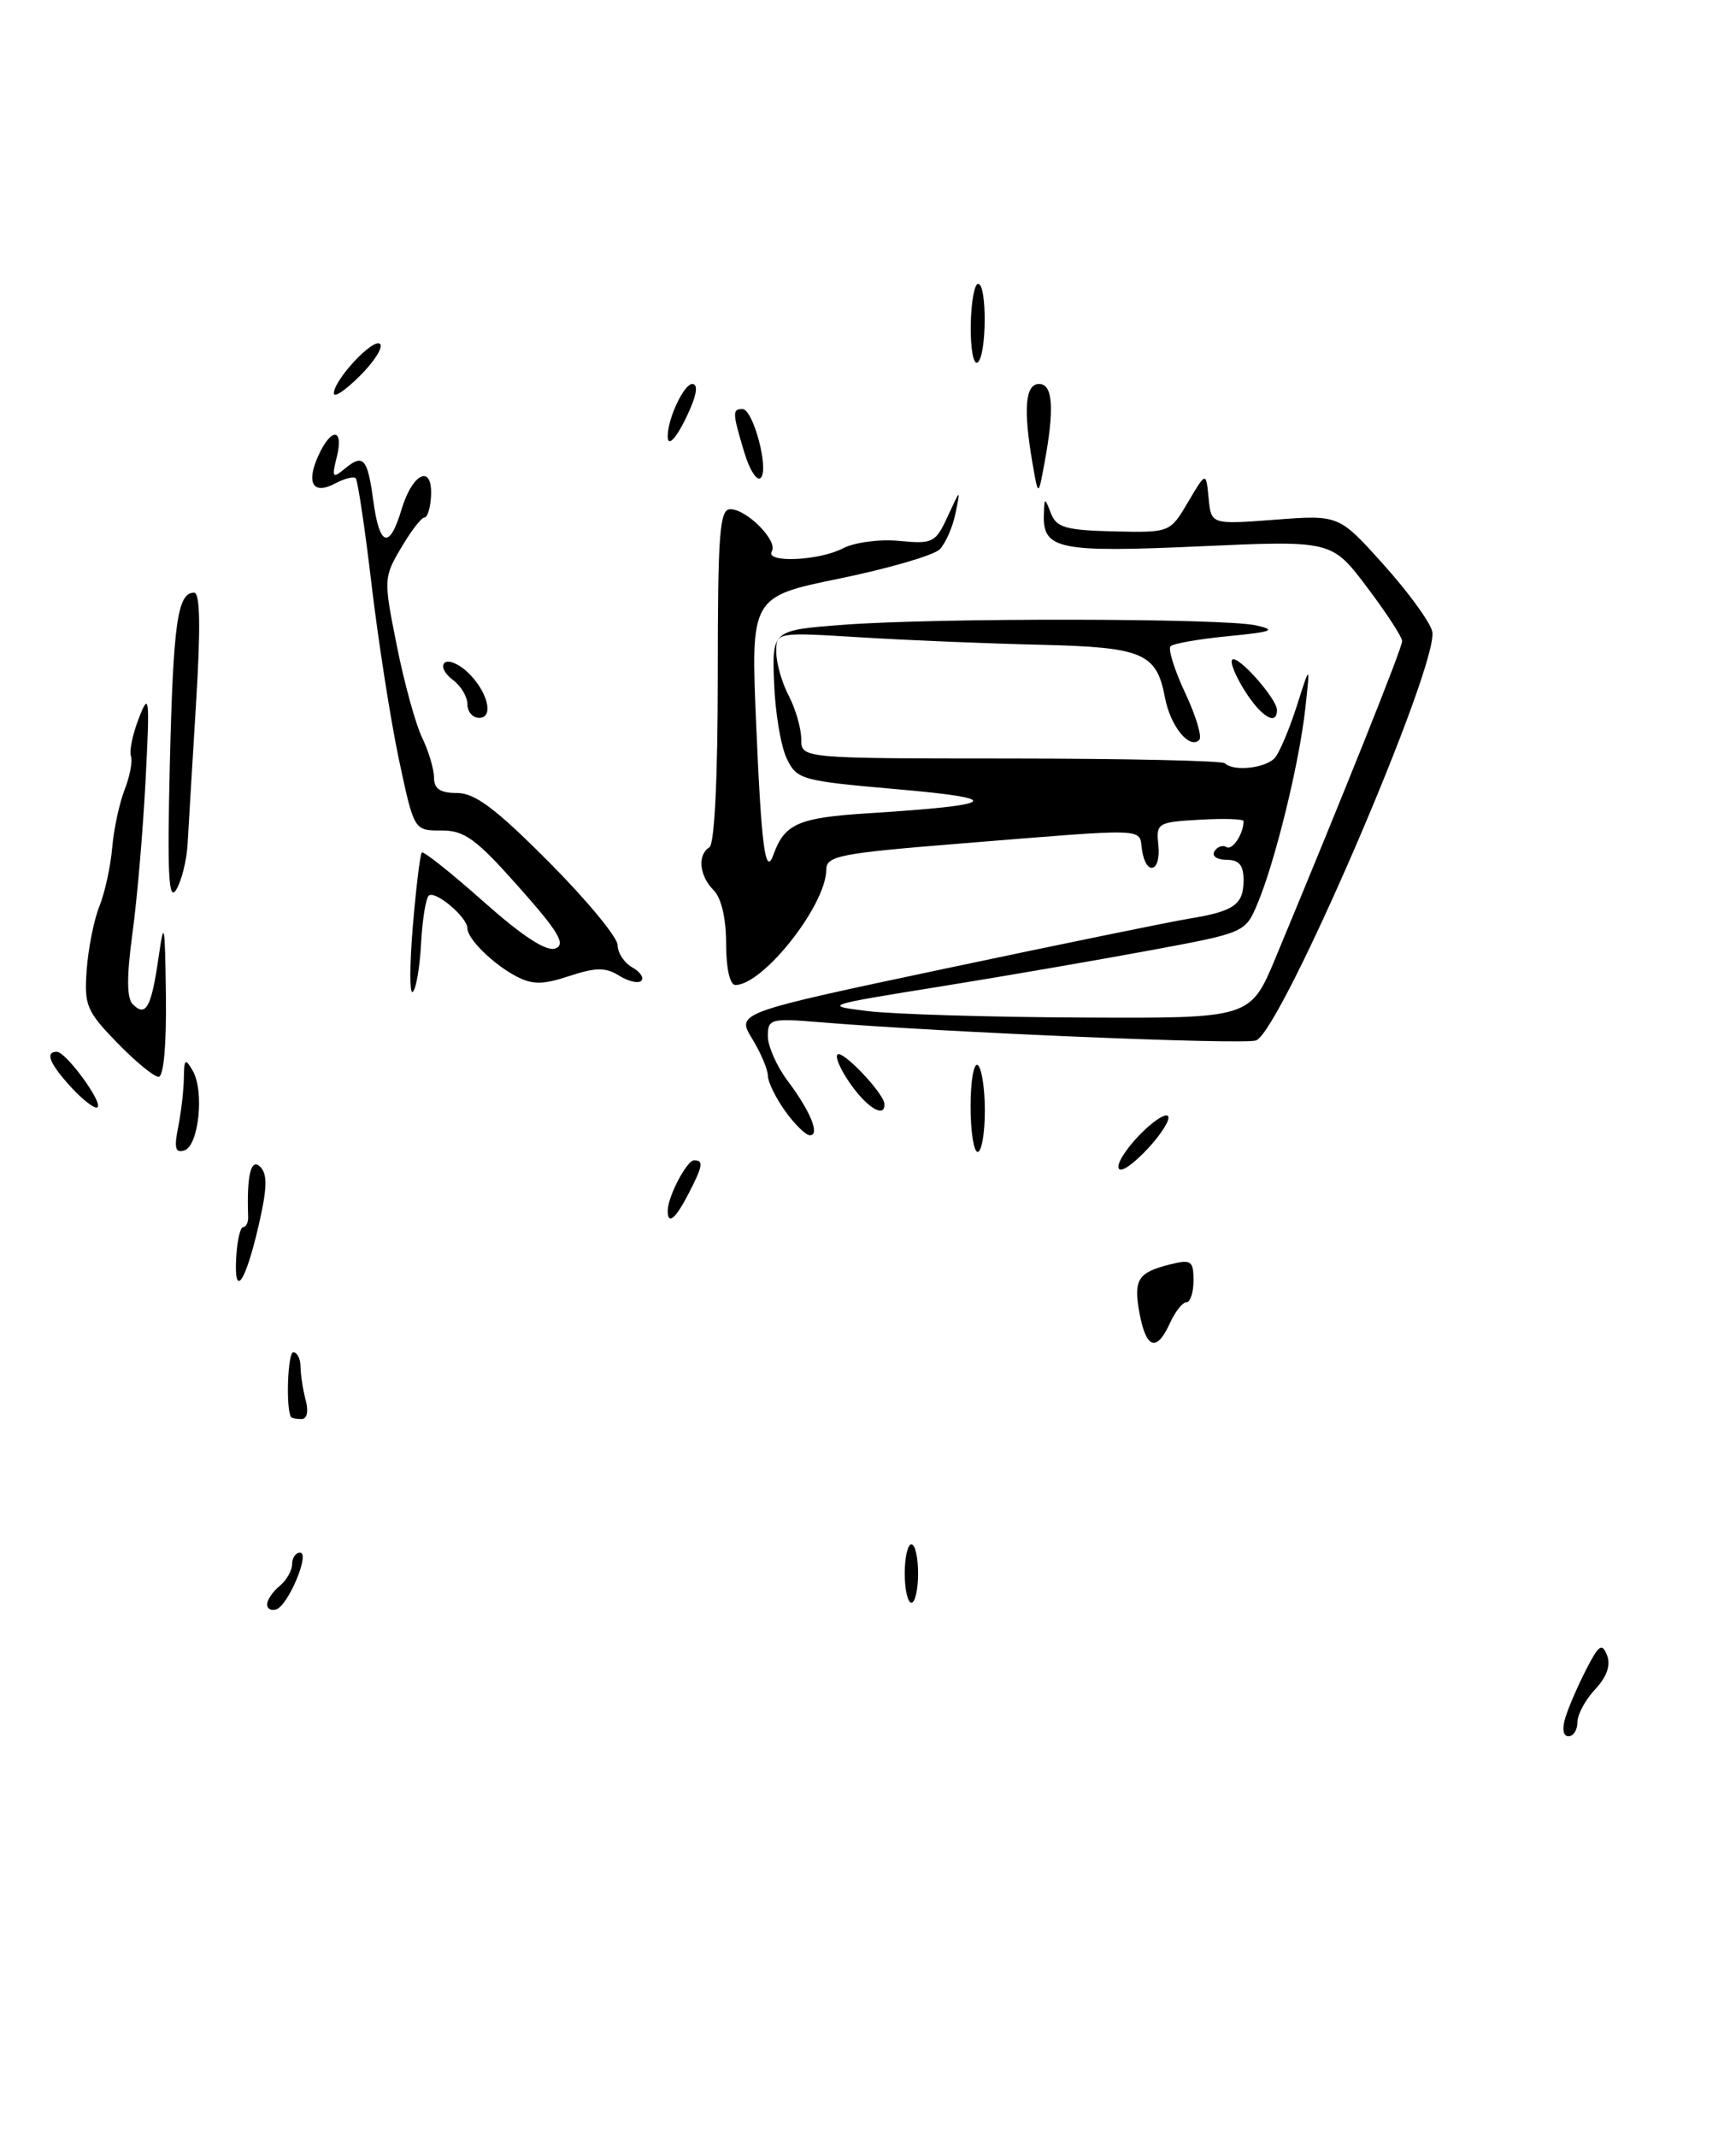<?xml version="1.0" encoding="UTF-8" standalone="no"?>
<!DOCTYPE svg PUBLIC "-//W3C//DTD SVG 1.1//EN" "http://www.w3.org/Graphics/SVG/1.1/DTD/svg11.dtd" >
<svg xmlns="http://www.w3.org/2000/svg" xmlns:xlink="http://www.w3.org/1999/xlink" version="1.1" viewBox="0 0 208 256">
 <g >
 <path fill="currentColor"
d=" M 140.18 158.50 C 140.81 157.12 141.70 156.00 142.16 156.00 C 142.62 156.00 143.00 154.83 143.00 153.39 C 143.00 151.05 142.72 150.85 140.25 151.46 C 136.31 152.43 135.78 153.29 136.54 157.37 C 137.34 161.61 138.59 162.00 140.18 158.50 Z  M 187.56 205.75 C 187.94 204.51 189.06 201.93 190.05 200.00 C 191.56 197.05 191.95 196.78 192.55 198.30 C 193.01 199.49 192.53 200.87 191.13 202.37 C 189.96 203.61 189.00 205.39 189.00 206.31 C 189.00 207.24 188.52 208.00 187.93 208.00 C 187.29 208.00 187.14 207.11 187.56 205.75 Z  M 32.00 192.21 C 32.00 191.68 32.67 190.68 33.50 190.00 C 34.33 189.32 35.00 188.14 35.00 187.38 C 35.00 186.62 35.43 186.00 35.95 186.00 C 37.19 186.00 34.54 192.32 33.10 192.80 C 32.49 193.00 32.00 192.73 32.00 192.21 Z  M 108.40 188.50 C 108.40 186.57 108.76 185.00 109.20 185.00 C 109.64 185.00 110.00 186.57 110.00 188.50 C 110.00 190.43 109.64 192.00 109.20 192.00 C 108.76 192.00 108.40 190.43 108.40 188.50 Z  M 34.86 169.75 C 34.23 168.63 34.48 162.00 35.14 162.00 C 35.61 162.00 36.01 162.79 36.01 163.75 C 36.02 164.71 36.30 166.51 36.63 167.75 C 36.99 169.10 36.79 170.00 36.12 170.00 C 35.50 170.00 34.94 169.89 34.86 169.75 Z  M 28.30 150.65 C 28.41 148.64 28.79 147.00 29.14 147.00 C 29.49 147.00 29.76 146.44 29.73 145.75 C 29.55 140.82 30.07 138.67 31.17 139.77 C 32.06 140.66 32.02 142.31 31.01 146.72 C 29.41 153.67 28.02 155.69 28.30 150.65 Z  M 80.00 145.05 C 80.00 143.38 82.29 139.00 83.16 139.00 C 84.33 139.00 84.22 139.67 82.47 143.05 C 80.93 146.04 80.00 146.79 80.00 145.05 Z  M 134.00 139.76 C 134.00 139.00 135.35 137.08 137.00 135.50 C 138.65 133.92 140.00 133.19 140.00 133.89 C 140.00 134.59 138.65 136.50 137.00 138.15 C 135.21 139.94 134.00 140.59 134.00 139.76 Z  M 21.35 135.01 C 21.71 133.22 22.01 130.57 22.03 129.12 C 22.06 126.84 22.20 126.73 23.09 128.27 C 24.50 130.69 23.82 137.24 22.10 137.81 C 21.01 138.17 20.84 137.55 21.35 135.01 Z  M 116.29 132.53 C 116.29 129.52 116.67 127.30 117.14 127.59 C 117.61 127.88 118.00 130.34 118.00 133.06 C 118.00 135.78 117.61 138.00 117.14 138.00 C 116.67 138.00 116.29 135.54 116.29 132.53 Z  M 94.07 133.10 C 92.93 131.50 92.00 129.59 92.00 128.85 C 91.99 128.11 91.15 126.11 90.11 124.42 C 88.23 121.33 88.23 121.33 113.37 116.01 C 127.19 113.09 140.32 110.40 142.54 110.04 C 147.87 109.17 149.00 108.36 149.00 105.44 C 149.00 103.64 148.46 103.00 146.94 103.00 C 145.80 103.00 145.16 102.55 145.51 101.98 C 145.86 101.42 146.51 101.20 146.96 101.48 C 147.67 101.91 149.00 99.87 149.00 98.37 C 149.00 98.11 146.64 98.03 143.75 98.20 C 138.68 98.49 138.51 98.59 138.79 101.25 C 139.13 104.53 137.28 105.00 136.82 101.75 C 136.45 99.16 137.95 99.20 114.75 101.08 C 100.62 102.22 99.00 102.54 99.00 104.18 C 99.00 108.41 91.44 118.00 88.11 118.00 C 87.45 118.00 87.00 116.00 87.00 113.07 C 87.00 110.02 86.43 107.57 85.50 106.64 C 83.78 104.92 83.54 102.41 85.00 101.50 C 85.61 101.12 86.00 93.16 86.00 80.94 C 86.00 63.88 86.22 61.00 87.50 61.00 C 89.48 61.00 93.24 64.81 92.48 66.04 C 91.59 67.46 98.09 67.20 101.00 65.69 C 102.39 64.97 105.39 64.57 107.75 64.80 C 111.76 65.19 112.10 65.02 113.55 61.86 C 115.10 58.50 115.10 58.50 114.48 61.50 C 114.15 63.15 113.29 65.09 112.59 65.81 C 111.89 66.52 106.51 68.09 100.63 69.30 C 89.94 71.49 89.94 71.49 90.61 86.99 C 91.23 101.51 91.71 105.07 92.67 102.39 C 94.01 98.68 95.64 97.96 104.00 97.43 C 119.67 96.44 120.58 95.69 107.51 94.55 C 95.99 93.54 95.47 93.40 94.26 90.86 C 93.56 89.41 92.88 85.36 92.75 81.86 C 92.50 75.50 92.50 75.50 101.00 74.85 C 112.13 74.00 146.66 74.05 150.50 74.92 C 153.00 75.48 152.44 75.70 147.17 76.21 C 143.69 76.55 140.58 77.09 140.25 77.42 C 139.93 77.74 140.71 80.25 142.00 83.00 C 143.29 85.75 144.05 88.28 143.69 88.64 C 142.52 89.82 140.22 86.98 139.58 83.56 C 138.57 78.22 136.95 77.53 124.60 77.24 C 118.49 77.10 108.89 76.71 103.25 76.36 C 93.00 75.73 93.00 75.73 93.01 78.12 C 93.01 79.43 93.68 81.79 94.51 83.36 C 95.33 84.94 96.00 87.27 96.00 88.55 C 96.00 90.86 96.00 90.86 121.11 90.87 C 134.92 90.88 146.47 91.13 146.77 91.44 C 147.80 92.47 151.74 92.02 152.78 90.75 C 153.35 90.06 154.52 87.25 155.40 84.50 C 156.99 79.50 156.99 79.50 156.38 85.00 C 155.66 91.47 152.79 103.18 150.69 108.20 C 149.21 111.73 149.21 111.73 137.86 113.84 C 131.61 115.00 120.20 116.97 112.50 118.21 C 98.72 120.42 98.59 120.47 104.00 121.13 C 107.03 121.50 118.57 121.85 129.66 121.90 C 149.81 122.00 149.81 122.00 152.83 114.75 C 161.04 95.03 168.00 77.62 168.00 76.81 C 168.00 76.32 166.10 73.40 163.78 70.33 C 159.56 64.74 159.56 64.74 143.73 65.45 C 126.84 66.21 124.93 65.82 125.07 61.63 C 125.14 59.56 125.16 59.56 125.92 61.50 C 126.58 63.20 127.71 63.52 133.44 63.66 C 140.18 63.81 140.18 63.81 142.34 60.16 C 144.50 56.50 144.50 56.50 144.81 59.67 C 145.11 62.84 145.11 62.84 152.77 62.26 C 160.42 61.68 160.42 61.68 165.73 67.59 C 168.66 70.84 171.30 74.45 171.60 75.62 C 172.56 79.31 153.55 123.47 150.50 124.64 C 149.08 125.18 112.85 123.67 98.25 122.46 C 92.33 121.97 92.00 122.06 92.00 124.13 C 92.00 125.33 93.05 127.70 94.32 129.41 C 97.09 133.09 98.29 136.00 97.04 136.00 C 96.54 136.00 95.21 134.69 94.07 133.10 Z  M 8.60 130.33 C 5.96 127.47 5.35 126.00 6.81 126.00 C 7.89 126.00 12.31 132.02 11.69 132.64 C 11.42 132.91 10.03 131.87 8.60 130.33 Z  M 101.96 129.94 C 100.76 128.26 100.03 126.63 100.34 126.33 C 100.93 125.73 105.91 130.98 105.97 132.25 C 106.04 133.97 103.99 132.79 101.96 129.94 Z  M 14.02 124.90 C 10.37 121.14 10.07 120.43 10.39 116.15 C 10.58 113.59 11.26 110.18 11.91 108.57 C 12.56 106.95 13.25 103.80 13.44 101.57 C 13.63 99.33 14.31 96.18 14.94 94.58 C 15.57 92.97 15.90 91.17 15.69 90.58 C 15.47 89.98 15.90 87.92 16.65 86.00 C 17.88 82.83 17.96 83.52 17.44 93.50 C 17.13 99.55 16.42 107.82 15.86 111.88 C 15.17 117.00 15.18 119.58 15.91 120.31 C 17.47 121.87 18.12 120.72 18.98 114.82 C 19.67 110.03 19.76 110.47 19.88 119.25 C 19.95 125.17 19.61 129.00 19.00 129.00 C 18.45 129.00 16.21 127.16 14.02 124.90 Z  M 49.46 111.00 C 49.85 106.33 50.34 102.33 50.54 102.13 C 50.74 101.93 54.06 104.57 57.92 108.00 C 62.64 112.19 65.47 114.03 66.55 113.62 C 67.82 113.13 66.92 111.61 62.14 106.24 C 57.03 100.48 55.64 99.47 52.87 99.49 C 49.61 99.50 49.61 99.50 47.80 91.00 C 46.81 86.33 45.34 76.93 44.53 70.12 C 43.73 63.31 42.86 57.53 42.62 57.29 C 42.37 57.04 41.26 57.33 40.15 57.92 C 37.51 59.33 36.64 57.88 38.15 54.57 C 39.71 51.16 41.22 51.28 40.35 54.75 C 39.73 57.24 39.83 57.37 41.36 56.11 C 43.53 54.32 44.04 54.92 44.72 59.94 C 45.46 65.49 46.66 65.88 48.11 61.03 C 49.44 56.59 51.87 55.53 51.64 59.50 C 51.56 60.87 51.21 62.00 50.85 62.00 C 50.49 62.00 49.23 63.63 48.06 65.63 C 45.96 69.19 45.95 69.40 47.55 77.38 C 48.44 81.84 49.81 86.81 50.59 88.40 C 51.36 90.00 52.00 92.14 52.00 93.15 C 52.00 94.50 52.74 95.00 54.77 95.00 C 56.91 95.00 59.41 96.88 65.77 103.27 C 70.30 107.82 74.00 112.30 74.00 113.22 C 74.00 114.14 74.78 115.34 75.74 115.88 C 76.70 116.41 77.19 117.14 76.84 117.49 C 76.48 117.85 75.29 117.57 74.18 116.88 C 72.56 115.87 71.40 115.88 68.23 116.92 C 65.06 117.97 63.82 117.98 61.89 116.98 C 59.11 115.53 56.00 112.48 56.00 111.20 C 56.00 109.87 52.08 106.58 51.36 107.31 C 51.01 107.66 50.60 110.24 50.45 113.05 C 50.30 115.86 49.86 118.46 49.46 118.83 C 49.07 119.20 49.07 115.67 49.46 111.00 Z  M 20.35 91.50 C 20.76 74.57 21.27 71.00 23.26 71.00 C 23.98 71.00 24.05 75.17 23.49 84.25 C 23.04 91.54 22.59 99.11 22.48 101.09 C 22.37 103.06 21.76 105.53 21.11 106.59 C 20.20 108.08 20.03 104.78 20.35 91.50 Z  M 56.00 84.36 C 56.00 83.46 55.21 82.15 54.25 81.44 C 53.29 80.74 52.84 79.83 53.25 79.42 C 53.65 79.01 54.85 79.46 55.89 80.40 C 58.37 82.65 59.28 86.00 57.41 86.00 C 56.63 86.00 56.00 85.26 56.00 84.36 Z  M 149.16 82.78 C 148.03 81.00 147.35 79.32 147.64 79.03 C 148.28 78.39 153.00 83.71 153.00 85.06 C 153.00 87.00 151.13 85.89 149.16 82.78 Z  M 123.71 55.50 C 122.59 48.99 122.83 46.00 124.50 46.00 C 126.16 46.00 126.36 48.93 125.14 55.50 C 124.40 59.50 124.40 59.50 123.71 55.50 Z  M 89.17 54.17 C 87.75 49.45 87.74 49.00 88.95 49.00 C 90.24 49.00 92.17 56.23 91.15 57.25 C 90.70 57.70 89.81 56.31 89.17 54.17 Z  M 80.00 52.27 C 80.00 50.13 81.95 46.00 82.95 46.00 C 83.58 46.00 83.52 47.02 82.79 48.75 C 81.35 52.13 80.00 53.83 80.00 52.27 Z  M 40.00 47.13 C 40.00 45.51 44.75 40.42 45.54 41.21 C 45.93 41.59 44.84 43.32 43.12 45.03 C 41.40 46.75 40.00 47.69 40.00 47.13 Z  M 116.31 38.99 C 116.35 36.24 116.75 34.00 117.19 34.00 C 118.29 34.00 118.22 42.74 117.12 43.43 C 116.63 43.73 116.27 41.73 116.31 38.99 Z "/>
</g>
</svg>